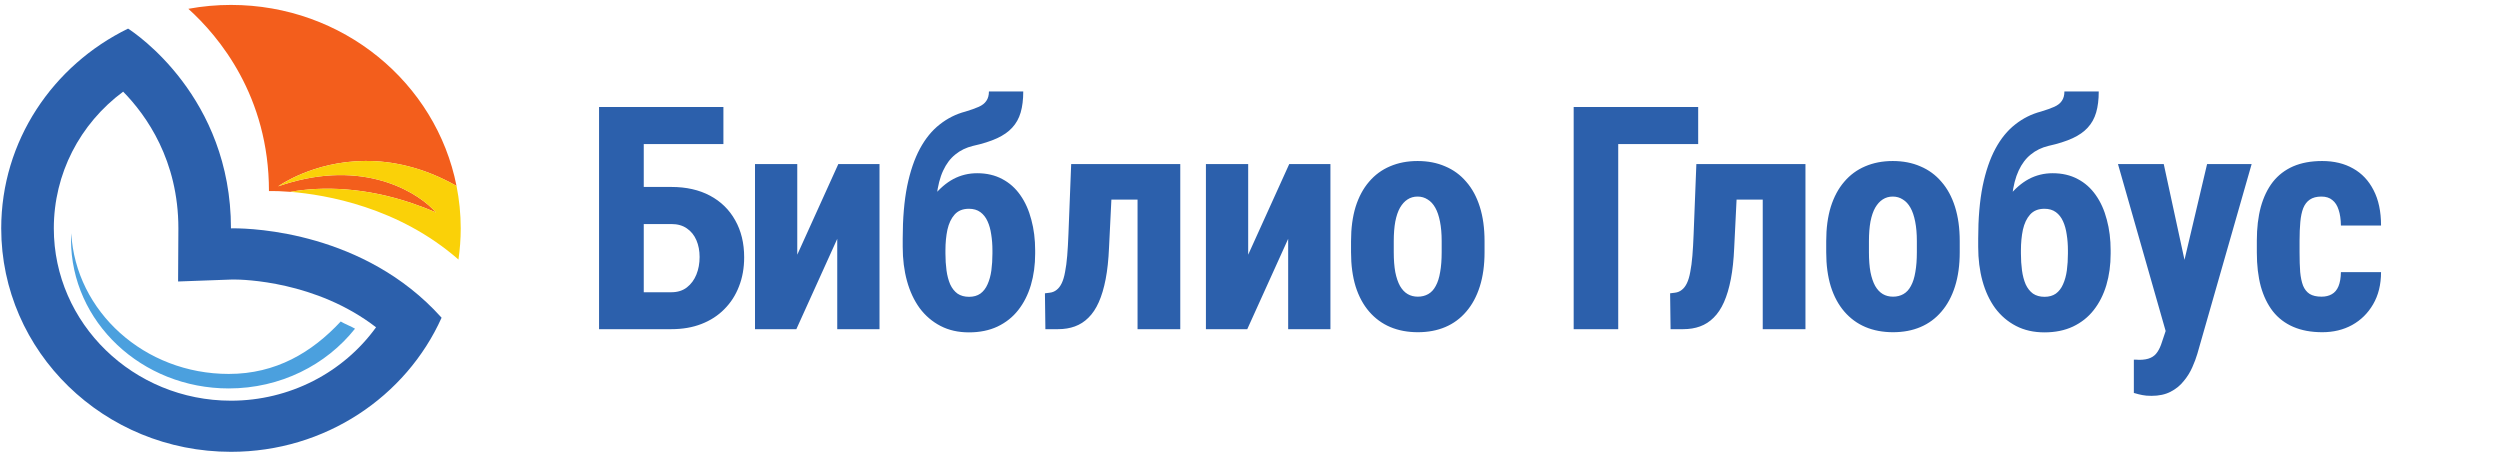 <svg xmlns="http://www.w3.org/2000/svg" width="600" height="109" viewBox="0 0 600 109" fill="none">
<path d="M17.1 55.986C17.085 56.502 17.045 57.008 17.045 57.523C17.045 77.243 33.992 93.225 54.9 93.225C67.302 93.225 78.299 87.587 85.203 78.884C84.56 78.466 82.416 77.594 81.776 77.159C74.846 84.589 66.216 89.743 54.9 89.743C34.686 89.743 18.18 74.797 17.1 55.986" fill="#4BA0DE"/>
<path d="M56.118 54.8C55.67 54.8 55.431 54.81 55.431 54.81C55.431 23.274 32.421 7.947 30.739 6.865C12.684 15.677 0.293 33.826 0.293 54.81C0.293 84.433 24.979 108.436 55.431 108.436C78.046 108.436 97.463 95.196 105.979 76.255L105.837 76.091C87.444 55.708 60.72 54.8 56.118 54.8ZM55.431 96.165C31.989 96.165 12.916 77.613 12.916 54.81C12.916 41.731 19.132 29.737 29.556 21.998C35.155 27.703 42.812 38.488 42.812 54.81L42.742 67.556L55.829 67.081H56.118C58.333 67.081 75.847 67.442 90.253 78.548C82.383 89.451 69.462 96.165 55.431 96.165" fill="#2C60AC"/>
<path d="M64.55 45.858C64.55 45.858 64.792 45.848 65.24 45.848C66.064 45.848 67.616 45.875 69.705 46.044C77.478 44.654 87.703 44.973 98.887 48.777C100.777 49.419 102.69 50.145 104.627 50.993C100.904 46.656 88.604 38.452 69.867 43.743C68.822 44.038 67.785 44.362 66.76 44.717C66.76 44.717 75.04 38.719 87.62 38.629C94.008 38.587 101.492 40.067 109.566 44.618C104.677 19.877 82.304 1.182 55.431 1.182C51.999 1.182 48.575 1.494 45.203 2.114C52.5 8.704 64.55 23.032 64.55 45.858" fill="#F35E1C"/>
<path d="M66.76 44.721C67.784 44.363 68.821 44.037 69.867 43.743C88.605 38.452 100.904 46.656 104.627 50.993C102.69 50.145 100.777 49.419 98.887 48.777C87.703 44.973 77.478 44.654 69.705 46.044C78.202 46.729 95.642 49.697 110.031 62.289C110.38 59.844 110.574 57.349 110.574 54.81C110.574 51.325 110.218 47.925 109.566 44.618C101.492 40.057 94.008 38.587 87.62 38.629C75.04 38.72 66.76 44.721 66.76 44.721" fill="#FAD108"/>
<path d="M173.618 25.68V34.579H154.465V79H143.772V25.68H173.618ZM150.986 44.869H161.13C164.695 44.869 167.783 45.565 170.395 46.956C173.008 48.348 175.022 50.313 176.438 52.852C177.878 55.392 178.599 58.358 178.599 61.752C178.599 64.315 178.183 66.647 177.353 68.746C176.548 70.846 175.376 72.665 173.838 74.203C172.324 75.741 170.493 76.925 168.345 77.755C166.221 78.585 163.816 79 161.13 79H143.772V25.68H154.502V70.138H161.13C162.62 70.138 163.865 69.747 164.866 68.966C165.867 68.185 166.623 67.159 167.136 65.89C167.649 64.62 167.905 63.216 167.905 61.678C167.905 60.189 167.649 58.846 167.136 57.65C166.623 56.454 165.867 55.514 164.866 54.83C163.865 54.122 162.62 53.768 161.13 53.768H150.986V44.869ZM191.344 61.129L201.195 39.376H211.083V79H200.939V57.32L191.124 79H181.2V39.376H191.344V61.129ZM237.342 21.944H245.581C245.581 23.898 245.374 25.582 244.959 26.998C244.544 28.414 243.872 29.623 242.945 30.623C242.041 31.625 240.821 32.479 239.283 33.187C237.745 33.895 235.816 34.505 233.496 35.018C231.885 35.409 230.481 36.092 229.285 37.069C228.089 38.021 227.112 39.315 226.355 40.951C225.599 42.562 225.074 44.613 224.781 47.103C224.488 49.569 224.414 52.535 224.561 56.002V57.65L216.651 58.858V57.247C216.651 52.438 217.005 48.251 217.713 44.686C218.445 41.122 219.471 38.119 220.789 35.677C222.107 33.236 223.694 31.295 225.55 29.855C227.405 28.39 229.456 27.364 231.702 26.778C232.996 26.388 234.058 26.009 234.888 25.643C235.718 25.277 236.328 24.801 236.719 24.215C237.134 23.629 237.342 22.872 237.342 21.944ZM234.522 41.573C236.792 41.573 238.794 42.037 240.528 42.965C242.261 43.868 243.714 45.162 244.886 46.847C246.057 48.507 246.936 50.472 247.522 52.743C248.133 54.989 248.438 57.442 248.438 60.103V60.873C248.438 63.583 248.096 66.097 247.412 68.416C246.729 70.711 245.716 72.713 244.373 74.422C243.055 76.107 241.394 77.425 239.392 78.377C237.415 79.305 235.132 79.769 232.544 79.769C229.981 79.769 227.71 79.256 225.733 78.231C223.755 77.206 222.083 75.777 220.716 73.946C219.373 72.091 218.36 69.918 217.676 67.428C216.993 64.938 216.651 62.215 216.651 59.261V58.456C216.651 58.065 216.822 57.687 217.163 57.32C217.53 56.93 217.969 56.478 218.482 55.965C218.995 55.453 219.422 54.806 219.764 54.024C221.106 51.29 222.51 48.995 223.975 47.14C225.464 45.284 227.076 43.893 228.809 42.965C230.567 42.037 232.471 41.573 234.522 41.573ZM232.544 50.106C231.079 50.106 229.932 50.57 229.102 51.498C228.296 52.401 227.723 53.609 227.381 55.123C227.063 56.637 226.905 58.285 226.905 60.067V60.836C226.905 62.276 226.99 63.631 227.161 64.901C227.332 66.146 227.625 67.257 228.04 68.233C228.479 69.186 229.065 69.93 229.798 70.467C230.555 70.98 231.482 71.236 232.581 71.236C233.655 71.236 234.558 70.98 235.291 70.467C236.023 69.93 236.597 69.186 237.012 68.233C237.452 67.257 237.757 66.146 237.928 64.901C238.099 63.631 238.184 62.276 238.184 60.836V60.103C238.184 58.736 238.086 57.455 237.891 56.258C237.72 55.062 237.427 54.012 237.012 53.109C236.597 52.181 236.023 51.449 235.291 50.912C234.558 50.374 233.643 50.106 232.544 50.106ZM275.612 39.376V47.909H259.572V39.376H275.612ZM283.266 39.376V79H273.012V39.376H283.266ZM257.082 39.376H267.153L266.164 59.481C266.042 62.337 265.773 64.84 265.358 66.988C264.943 69.137 264.394 70.98 263.71 72.518C263.027 74.056 262.197 75.301 261.22 76.253C260.268 77.206 259.182 77.901 257.961 78.341C256.765 78.78 255.422 79 253.932 79H250.893L250.783 70.394L251.955 70.248C252.565 70.174 253.102 69.955 253.566 69.588C254.055 69.222 254.47 68.685 254.811 67.977C255.153 67.269 255.422 66.366 255.617 65.267C255.837 64.168 256.008 62.874 256.13 61.385C256.252 59.896 256.349 58.187 256.423 56.258L257.082 39.376ZM299.564 61.129L309.415 39.376H319.303V79H309.159V57.32L299.344 79H289.42V39.376H299.564V61.129ZM324.248 60.543V57.87C324.248 54.769 324.614 52.023 325.347 49.63C326.103 47.237 327.178 45.235 328.569 43.624C329.961 41.988 331.633 40.755 333.586 39.925C335.564 39.071 337.773 38.644 340.215 38.644C342.681 38.644 344.89 39.071 346.843 39.925C348.821 40.755 350.505 41.988 351.897 43.624C353.313 45.235 354.399 47.237 355.156 49.63C355.913 52.023 356.291 54.769 356.291 57.87V60.543C356.291 63.619 355.913 66.353 355.156 68.746C354.399 71.139 353.313 73.153 351.897 74.789C350.505 76.424 348.833 77.657 346.88 78.487C344.927 79.317 342.729 79.732 340.288 79.732C337.847 79.732 335.637 79.317 333.66 78.487C331.706 77.657 330.022 76.424 328.606 74.789C327.19 73.153 326.103 71.139 325.347 68.746C324.614 66.353 324.248 63.619 324.248 60.543ZM334.502 57.87V60.543C334.502 62.374 334.624 63.961 334.868 65.304C335.137 66.647 335.515 67.757 336.003 68.636C336.516 69.515 337.126 70.162 337.834 70.577C338.542 70.992 339.36 71.2 340.288 71.2C341.216 71.2 342.046 70.992 342.778 70.577C343.511 70.162 344.109 69.515 344.573 68.636C345.061 67.757 345.415 66.647 345.635 65.304C345.879 63.961 346.001 62.374 346.001 60.543V57.87C346.001 56.087 345.867 54.525 345.598 53.182C345.329 51.815 344.951 50.704 344.463 49.85C343.974 48.971 343.364 48.312 342.632 47.872C341.924 47.408 341.118 47.176 340.215 47.176C339.311 47.176 338.506 47.408 337.798 47.872C337.114 48.312 336.516 48.971 336.003 49.85C335.515 50.704 335.137 51.815 334.868 53.182C334.624 54.525 334.502 56.087 334.502 57.87ZM407.564 25.68V34.579H388.374V79H377.681V25.68H407.564ZM425.656 39.376V47.909H409.616V39.376H425.656ZM433.31 39.376V79H423.056V39.376H433.31ZM407.126 39.376H417.197L416.208 59.481C416.086 62.337 415.817 64.84 415.402 66.988C414.987 69.137 414.438 70.98 413.754 72.518C413.071 74.056 412.241 75.301 411.264 76.253C410.312 77.206 409.225 77.901 408.005 78.341C406.808 78.78 405.466 79 403.976 79H400.937L400.827 70.394L401.999 70.248C402.609 70.174 403.146 69.955 403.61 69.588C404.099 69.222 404.514 68.685 404.855 67.977C405.197 67.269 405.466 66.366 405.661 65.267C405.881 64.168 406.052 62.874 406.174 61.385C406.296 59.896 406.393 58.187 406.467 56.258L407.126 39.376ZM438.292 60.543V57.87C438.292 54.769 438.658 52.023 439.391 49.63C440.147 47.237 441.222 45.235 442.613 43.624C444.005 41.988 445.677 40.755 447.63 39.925C449.608 39.071 451.817 38.644 454.259 38.644C456.724 38.644 458.934 39.071 460.887 39.925C462.865 40.755 464.549 41.988 465.941 43.624C467.357 45.235 468.443 47.237 469.2 49.63C469.957 52.023 470.335 54.769 470.335 57.87V60.543C470.335 63.619 469.957 66.353 469.2 68.746C468.443 71.139 467.357 73.153 465.941 74.789C464.549 76.424 462.877 77.657 460.924 78.487C458.971 79.317 456.773 79.732 454.332 79.732C451.891 79.732 449.681 79.317 447.703 78.487C445.75 77.657 444.066 76.424 442.65 74.789C441.234 73.153 440.147 71.139 439.391 68.746C438.658 66.353 438.292 63.619 438.292 60.543ZM448.546 57.87V60.543C448.546 62.374 448.668 63.961 448.912 65.304C449.181 66.647 449.559 67.757 450.047 68.636C450.56 69.515 451.17 70.162 451.878 70.577C452.586 70.992 453.404 71.2 454.332 71.2C455.26 71.2 456.09 70.992 456.822 70.577C457.555 70.162 458.153 69.515 458.617 68.636C459.105 67.757 459.459 66.647 459.679 65.304C459.923 63.961 460.045 62.374 460.045 60.543V57.87C460.045 56.087 459.911 54.525 459.642 53.182C459.373 51.815 458.995 50.704 458.507 49.85C458.018 48.971 457.408 48.312 456.676 47.872C455.968 47.408 455.162 47.176 454.259 47.176C453.355 47.176 452.55 47.408 451.842 47.872C451.158 48.312 450.56 48.971 450.047 49.85C449.559 50.704 449.181 51.815 448.912 53.182C448.668 54.525 448.546 56.087 448.546 57.87ZM495.459 21.944H503.699C503.699 23.898 503.491 25.582 503.076 26.998C502.661 28.414 501.99 29.623 501.062 30.623C500.159 31.625 498.938 32.479 497.4 33.187C495.862 33.895 493.933 34.505 491.614 35.018C490.002 35.409 488.599 36.092 487.402 37.069C486.206 38.021 485.229 39.315 484.473 40.951C483.716 42.562 483.191 44.613 482.898 47.103C482.605 49.569 482.532 52.535 482.678 56.002V57.65L474.768 58.858V57.247C474.768 52.438 475.122 48.251 475.83 44.686C476.562 41.122 477.588 38.119 478.906 35.677C480.224 33.236 481.811 31.295 483.667 29.855C485.522 28.39 487.573 27.364 489.819 26.778C491.113 26.388 492.175 26.009 493.005 25.643C493.835 25.277 494.446 24.801 494.836 24.215C495.251 23.629 495.459 22.872 495.459 21.944ZM492.639 41.573C494.91 41.573 496.911 42.037 498.645 42.965C500.378 43.868 501.831 45.162 503.003 46.847C504.175 48.507 505.054 50.472 505.64 52.743C506.25 54.989 506.555 57.442 506.555 60.103V60.873C506.555 63.583 506.213 66.097 505.53 68.416C504.846 70.711 503.833 72.713 502.49 74.422C501.172 76.107 499.512 77.425 497.51 78.377C495.532 79.305 493.249 79.769 490.661 79.769C488.098 79.769 485.828 79.256 483.85 78.231C481.872 77.206 480.2 75.777 478.833 73.946C477.49 72.091 476.477 69.918 475.793 67.428C475.11 64.938 474.768 62.215 474.768 59.261V58.456C474.768 58.065 474.939 57.687 475.281 57.32C475.647 56.93 476.086 56.478 476.599 55.965C477.112 55.453 477.539 54.806 477.881 54.024C479.224 51.29 480.627 48.995 482.092 47.14C483.581 45.284 485.193 43.893 486.926 42.965C488.684 42.037 490.588 41.573 492.639 41.573ZM490.661 50.106C489.197 50.106 488.049 50.57 487.219 51.498C486.413 52.401 485.84 53.609 485.498 55.123C485.181 56.637 485.022 58.285 485.022 60.067V60.836C485.022 62.276 485.107 63.631 485.278 64.901C485.449 66.146 485.742 67.257 486.157 68.233C486.597 69.186 487.182 69.93 487.915 70.467C488.672 70.98 489.599 71.236 490.698 71.236C491.772 71.236 492.676 70.98 493.408 70.467C494.141 69.93 494.714 69.186 495.129 68.233C495.569 67.257 495.874 66.146 496.045 64.901C496.216 63.631 496.301 62.276 496.301 60.836V60.103C496.301 58.736 496.203 57.455 496.008 56.258C495.837 55.062 495.544 54.012 495.129 53.109C494.714 52.181 494.141 51.449 493.408 50.912C492.676 50.374 491.76 50.106 490.661 50.106ZM521.425 74.459L529.701 39.376H540.394L527.357 84.933C527.064 85.934 526.661 87.008 526.149 88.155C525.636 89.327 524.953 90.426 524.098 91.451C523.268 92.501 522.218 93.356 520.949 94.015C519.679 94.674 518.153 95.003 516.371 95.003C515.468 95.003 514.735 94.942 514.174 94.82C513.637 94.723 512.953 94.552 512.123 94.308V86.324C512.343 86.324 512.55 86.324 512.745 86.324C512.965 86.349 513.173 86.361 513.368 86.361C514.516 86.361 515.431 86.202 516.115 85.885C516.798 85.592 517.348 85.128 517.763 84.493C518.202 83.858 518.568 83.065 518.861 82.113L521.425 74.459ZM519.301 39.376L525.453 67.794L526.845 79.366L519.923 80.025L508.314 39.376H519.301ZM557.168 71.2C558.12 71.2 558.938 71.004 559.622 70.614C560.33 70.223 560.867 69.588 561.233 68.71C561.599 67.831 561.795 66.695 561.819 65.304H571.451C571.451 68.282 570.816 70.858 569.546 73.031C568.301 75.179 566.617 76.839 564.493 78.011C562.393 79.159 560.013 79.732 557.351 79.732C554.69 79.732 552.371 79.305 550.393 78.451C548.416 77.596 546.78 76.351 545.486 74.715C544.217 73.08 543.252 71.09 542.593 68.746C541.958 66.378 541.641 63.668 541.641 60.616V57.723C541.641 54.72 541.958 52.035 542.593 49.666C543.252 47.298 544.217 45.296 545.486 43.661C546.78 42.025 548.404 40.78 550.357 39.925C552.334 39.071 554.654 38.644 557.315 38.644C560.171 38.644 562.649 39.242 564.749 40.438C566.849 41.61 568.484 43.343 569.656 45.638C570.852 47.933 571.451 50.765 571.451 54.134H561.819C561.795 52.621 561.612 51.363 561.27 50.362C560.953 49.337 560.452 48.556 559.768 48.019C559.109 47.457 558.23 47.176 557.132 47.176C555.984 47.176 555.057 47.42 554.349 47.909C553.665 48.373 553.14 49.056 552.774 49.959C552.432 50.838 552.2 51.937 552.078 53.255C551.956 54.574 551.895 56.063 551.895 57.723V60.616C551.895 62.398 551.944 63.949 552.041 65.267C552.163 66.561 552.395 67.66 552.737 68.563C553.103 69.442 553.628 70.101 554.312 70.54C555.02 70.98 555.972 71.2 557.168 71.2Z" fill="#2C60AC"/>
</svg>